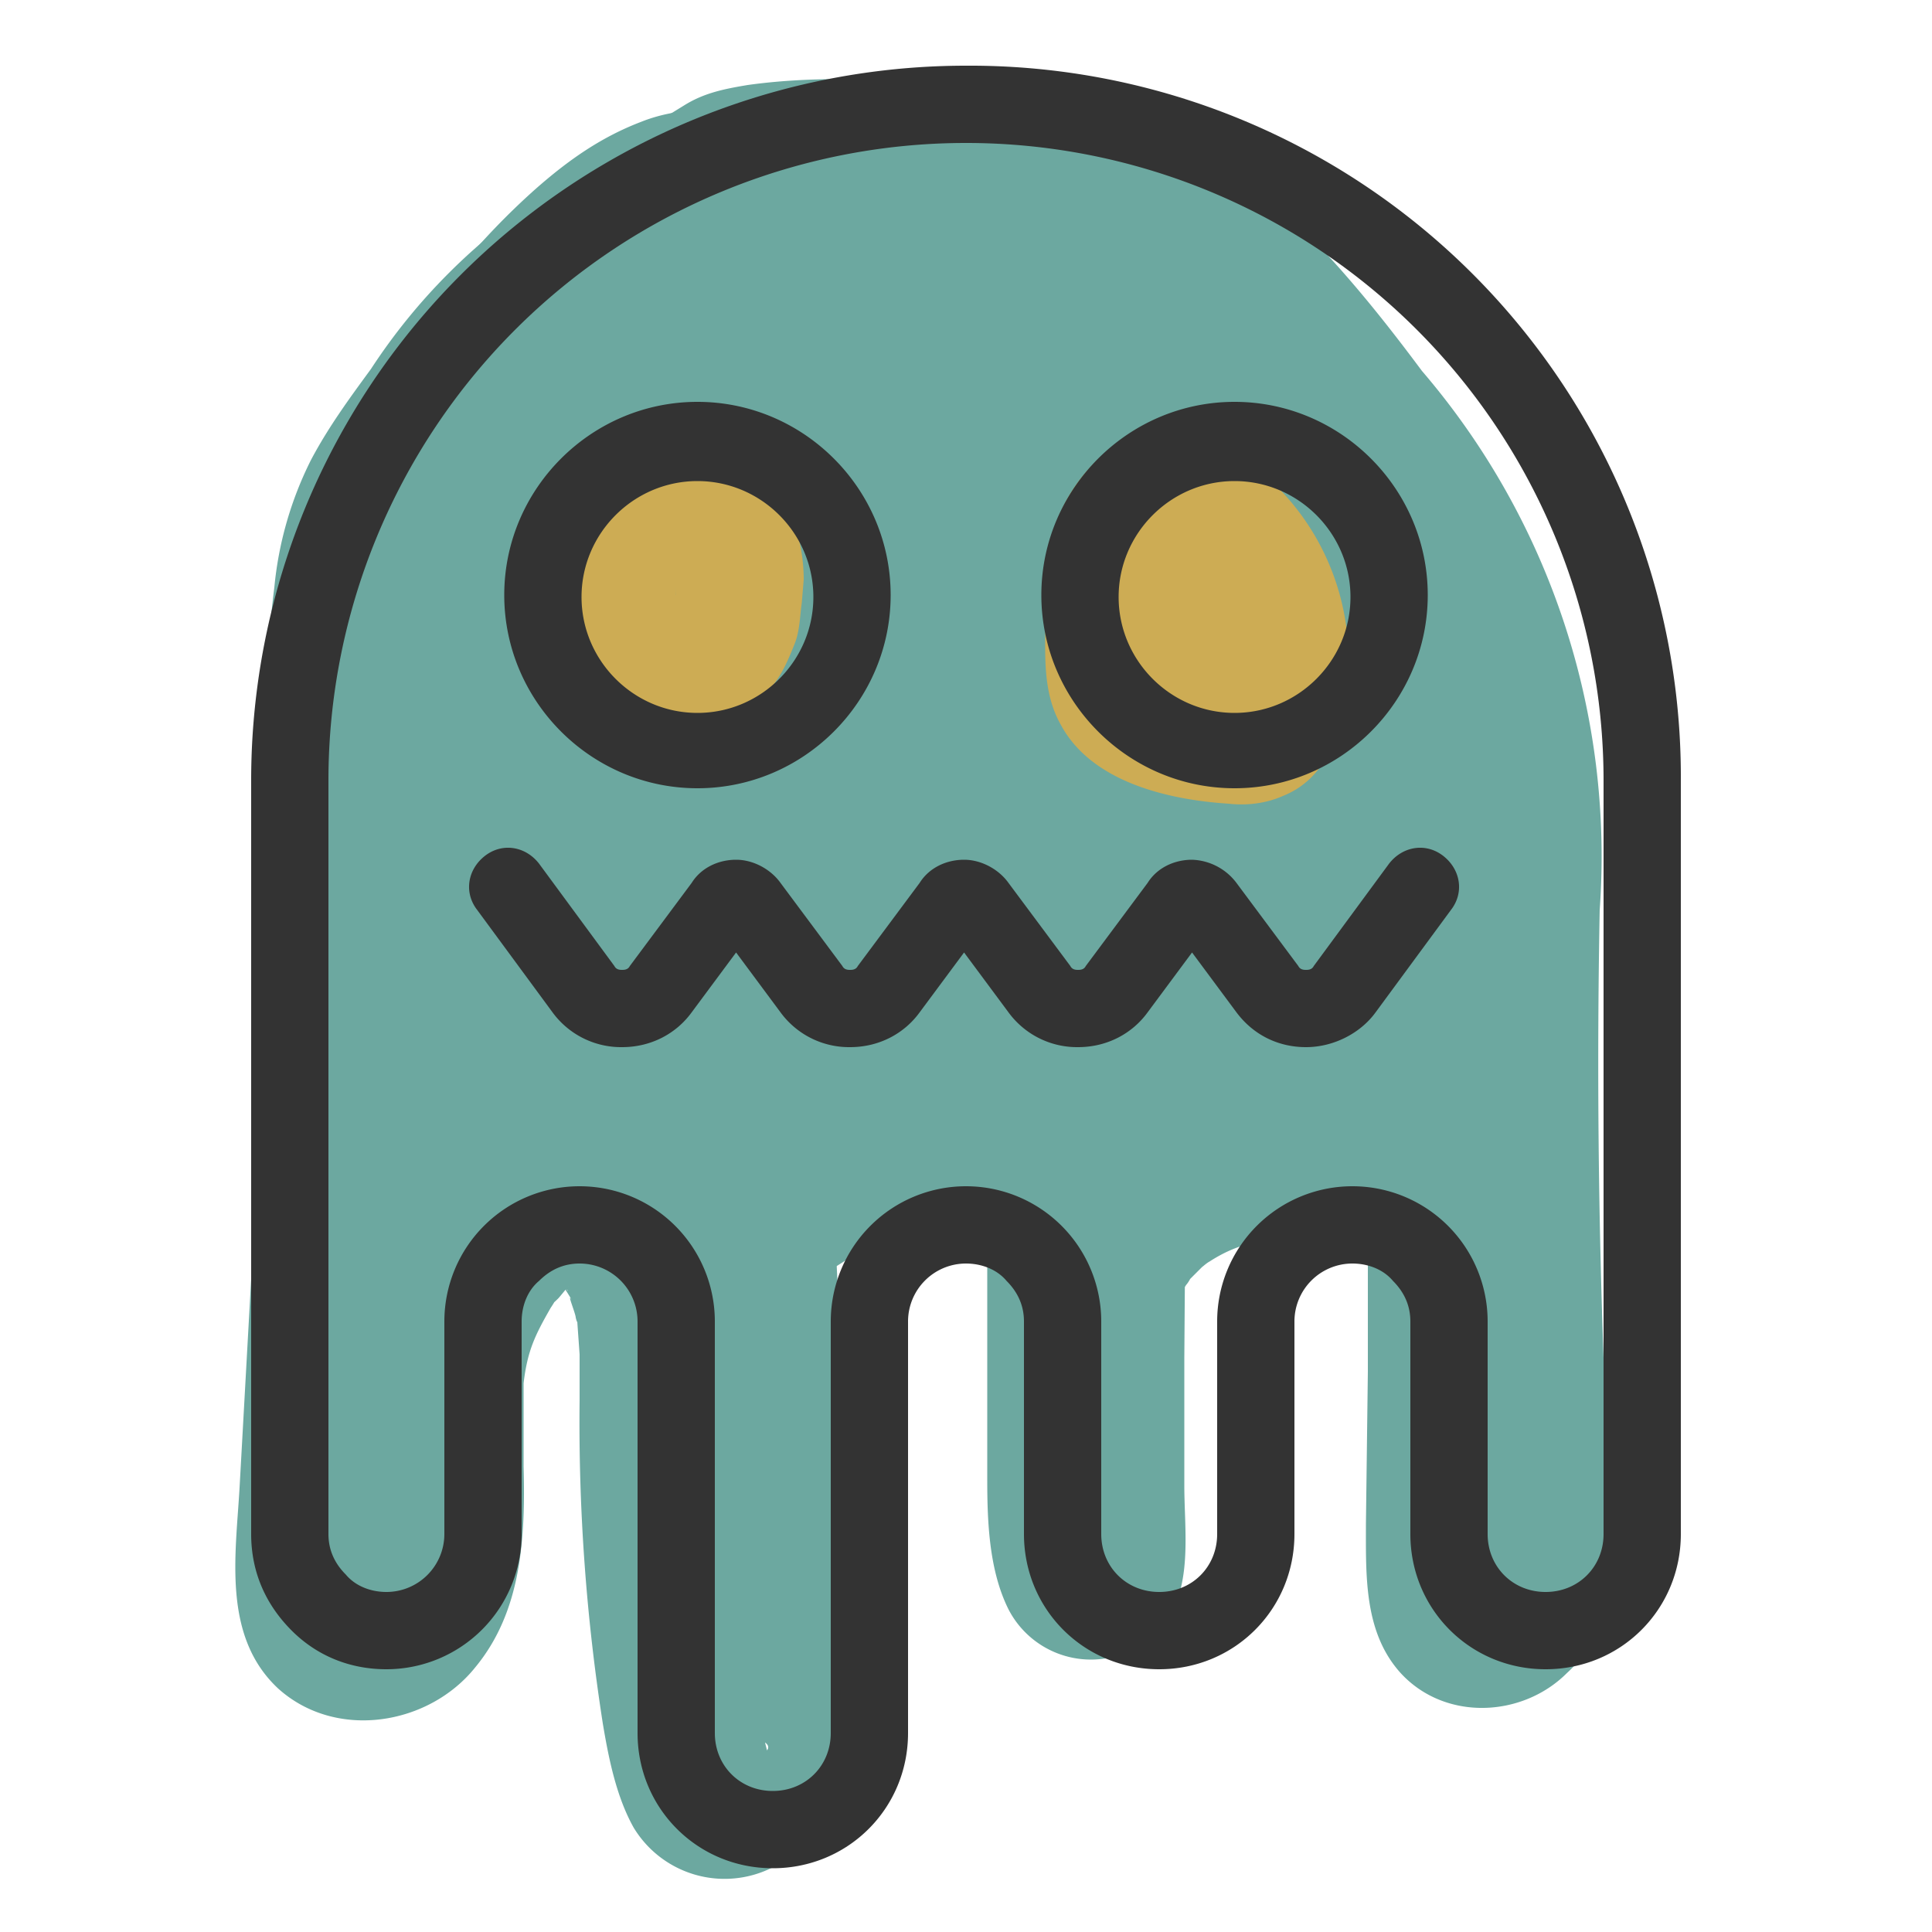 <svg xmlns="http://www.w3.org/2000/svg" viewBox="0 0 100 100"><style>.st0{fill:#6ca8a0}.st2{fill:#333}</style><g id="Layer_2"><path class="st0" d="M45.9 6.9a44.6 44.6 0 00-31.4 37.8c-.8 7.1-1 14.3-1.5 21.5L12.4 77c-.2 3.5-.9 7.7 2 10.4 3 2.7 7.8 1.9 10.2-1.1 2.4-2.9 2.6-6.7 2.5-10.4v-4.3c.2-1.7.6-2.5 1.4-3.9.6-.9-.3.2.4-.5.1-.1.8-1 .4-.4l.2-.1c.2-.1.2-.1-.1 0l.4-.1h-.7l.3.1c-.4-.2-.4-.2 0 .1 0 .1-.7-.8 0 .1-.5-.7.1.2.2.4-.3-.5.2.7.2.9.2.8 0-.9.1.5l.1 1.4v2.4a100.9 100.9 0 001.2 16.7c.3 1.8.7 3.8 1.6 5.4a5.5 5.5 0 007.1 2.1c4.1-1.9 3.9-7.7 4-11.5.1-8.2-.5-16.4-.8-24.6-.1-2.1-1.8-4.1-4-4-2.1.1-4.1 1.8-4 4 .3 6.8.6 13.5.7 20.3v4.8l-.1 2.4-.1.9-.1.9v.1c-.1.4-.1.5.1.1 1.1-.7-.2-.6 2.1-.3-1.3-.2 2.6 0 2 .8l-.2-.8-.5-2.3-.2-1.4-.1-.8c-.4-3.2-.5-6.5-.6-9.7-.1-3.3.3-6.9-.7-10.1-1-3.5-3.8-6.3-7.6-6.5-3.7-.3-6.8 2.7-8.5 5.7-1.7 3-2.1 6.3-2.1 9.7V79l-.1.9-.1.5-.2.7c-.2.4-.2.5 0 .1l-.1.2.1-.1c-.3.3-.3.4 0 .1l-.3.2.2-.1c-.5.1.9.1-.1 0l.8.2c.4.2.5.5.7.8.1.1 0 .9 0 0l.1-2.6.5-9.8L22 50a40.5 40.5 0 012.1-11.7l.6-1.7c0-.1.5-1.2.1-.4l.4-1c1.2-2.5 2.6-4.9 4.2-7.1.5-.6.1-.2 0-.1l.9-1.1 1.2-1.4c1-1.1 2-2.1 3.1-3l1.5-1.3c.1-.1.8-.6.2-.2l.9-.6 3.6-2.3 3.5-1.8.2-.1 1.2-.4 2.1-.7c2-.6 3.5-2.8 2.8-4.9-.5-2.5-2.6-4-4.7-3.3zm5.2 56.3v13.4c0 2.2.1 4.7 1.1 6.7a4.8 4.8 0 008.3.4c1.2-1.9.8-4.6.8-6.8v-6.6l.1-13.7c0-2.1-1.8-4.1-4-4a4 4 0 00-4 4l-.1 12.5v11.5c0-.6.3-1.1.7-1.6l1.8-1 .5-.1 2 .5c.5.3 1.3 2.3.9.7-.2-.7 0 .9-.1-.5l-.1-2V62.9c0-2.1-1.8-4.1-4-4-2.1.4-3.9 2.1-3.9 4.3z"/><path class="st0" d="M60.8 67.8c0-.8 0-.1 0 0l.2-.7c.2-.7.1-.2 0 0l.4-.6c.1-.1.4-.6 0-.1l.5-.5.5-.5c-.4.4 0 0 .2-.1 1.7-1.1 3.1-1.2 5.3-1.2l1.8.1h.5l.3.1c.7.1.3 0 .2 0 .6.1.3.3.1 0-.5-.7-.1 0 0 0l-.1-.2.1.5c-.2-.7 0 .2 0 .6V71l-.1 7.9c0 2.7-.1 5.6 1.8 7.7 2.3 2.5 6.3 2.3 8.6 0 2.2-2 2.5-4.9 2.3-7.7-.6-10.6-.8-21.2-.6-31.8a38.6 38.6 0 00-9.2-27.9c-3.2-4.3-7-8.9-11.6-11.7a16.4 16.4 0 00-8.7-2.2c-2.7 0-5.4.3-8.1.1-2.1-.2-4.1 2-4 4 .1 2.4 1.8 3.8 4 4 2.3.2 4.7 0 7 0l3 .1c-.6-.1.1 0 .2.1l.8.2.8.3c-.5-.2.2.1.3.2l1.2.7.2.1.6.5 2.5 2.3a70 70 0 018 10.1l1.6 2.8.8 1.5.3.6.3.6c1.9 4.5 2 8.2 1.9 13.1a446.2 446.2 0 00.7 34.3v.2l.2-.3.1-.1-.1.1c.4-.1.5-.3 1-.3.8 0 1.4.5 1.9 1.1l.1.2c-.1-.6 0 .6 0 0V69.5c0-2.4.2-4.9-.3-7.2-1.5-6.6-9.6-6.9-15-5.9a12.6 12.6 0 00-10.5 11.4 4 4 0 004 4 4 4 0 004-4z"/><path class="st0" d="M52.1 6.1l-12.5-.4c-2.1-.1-4.4-.2-6.4.6-2.1.8-3.8 2-5.5 3.5a37.4 37.4 0 00-11.4 18.9c-1.3 4.4-2 8.8-2.6 13.3-.3 2.1.5 4.4 2.8 4.9 1.9.4 4.6-.6 4.9-2.8.7-4.7 1.4-9.4 2.8-14l1.2-3.5.2-.5.7-1.5c.9-1.9 2-3.6 3.2-5.3.2-.2.2-.2 0 0l.5-.6 1.1-1.2 2.3-2.2.1-.1.6-.5 1-.7.7-.4c-.3.2-.2.2.2 0 .5-.1.6-.1.2-.1h.9c5-.1 9.9.3 14.9.5a4 4 0 004-4c0-2.1-1.6-3.8-3.9-3.9z"/><path class="st0" d="M51.8 4.6c-4.3-.4-8.8-.8-13.1-.2-1.2.2-2.2.4-3.2 1l-1.3.8-1.4 1.1c-1.2.9-3.1 1.9-4.6 2.8a30.9 30.9 0 00-9 9c-1.1 1.5-2.2 3-3.1 4.7a18.6 18.6 0 00-1.9 6.6c-.6 4.7-.5 9.5-.5 14.2 0 2.1 1.8 4.1 4 4 2.1-.1 4-1.8 4-4l.1-7.8.2-3.4.1-1.8.1-.9c-.1.3 0 .3 0-.2a24.2 24.2 0 0110.9-14.1l2.6-1.6 1.4-1 1.2-.9.2-.2.7-.5c-.3.1-.3.1.2 0s.5-.1.1-.1h4.2c2.6 0 5.3.2 7.9.4 2.1.2 4.1-2 4-4 .1-2.2-1.6-3.7-3.8-3.9z"/><path class="st0" d="M64.3 28.1c1.3 6.5 2.1 12.5 2.6 19.2.2 2.1 1.7 4.1 4 4a4 4 0 004-4V40h-8l1.4 15.7 5.1-3.9c-6.5-.9-12.8 0-18.8 2.9-3.6 1.7-1.8 7.6 2 7.5 4.6-.2 8.4-2.4 11.1-6 .8-1.1.7-2.9 0-4-.8-1.3-2-1.8-3.5-2-5.5-.6-11 .6-15.9 3.1-1.9 1-2.5 3.7-1.4 5.5.8 1.4 2.6 2.6 4.3 2.4l-1.1-7.9c-1.5.5-2.9 1.3-4 2.4-1.5 1.5-1.6 4.2 0 5.7a5.2 5.2 0 004.1 1.6c2.1-.1 4.1-1.8 4-4-.1-2.1-1.8-4-4-4-4.7.1-8.1 2.5-11.9 4.9l5.9 4.5c.4-1.6 1-3.2 1.3-4.8.5-2.6-.8-5.3-3.4-6-1.8-.5-3.4 0-5.2.4-1.3.3-3.1.3-4.8.3l-2.6-.2a22 22 0 00-2-.2c-1.8-.3-3.6-.7-5.4-.6-2.2.2-4.1 1-5.5 2.8-1.2 1.6-1.9 3.9-1.1 5.9.5 1.2 1.1 2.1 2.3 2.6 1.1.5 2.5.5 3.6-.2l1.7-1.2-5.9-4.5-.6 2.4c-1.1 4.5 4.8 6.9 7.3 3.1A130.7 130.7 0 0033.5 47c1.2-2.7 1.4-5.8-1.5-7.6-1.6-1-3.5-.5-4.8.6L23 43.7l6.7 3.9c.5-1.8 1-2.9 1.7-4.4 1-1.9.5-4.4-1.4-5.5-2-1-4.3-.5-5.5 1.4l-4.7 7.5c-1.1 1.8-.4 4.5 1.4 5.5 2 1.1 4.2.4 5.5-1.4 1.2-1.8 2.3-3.1 3.9-4.8L23.9 42a97.8 97.8 0 00-3.1 9.6c-.9 3.3 2.9 6.3 5.9 4.5a71 71 0 0010.9-8l-6.7-3.9-1 3.5c-.9 3.2 3 6.6 5.9 4.5a17 17 0 013.7-2l-4.9-4.9c-.4 2.1-1 4.2-1.8 6.2-.8 1.5.2 3.7 1.7 4.4 1.7.9 3.4.5 4.8-.6 2.4-1.8 4.6-3.8 6.8-5.8l-6.7-3.9c-.5 1.9-.8 2.7-1.8 4.3-.9 1.5-.7 3.7.6 4.8 1.2 1.1 3.4 1.7 4.8.6l4.9-3.6-5.9-4.5-1.6 4.4c-.6 1.6.4 3.7 1.8 4.5a4 4 0 004.8-.6l7.2-6.4-6.8-2.8c.1-.7-.2.7-.3.9.3-.8-.7 1-.2.3l6.3 4.8c1.7-2.4 3.5-4.6 5.7-6.9l-6.3-4.8c-1.7 2.7-3.4 5.3-5.4 7.9-1.2 1.6-.4 4.1 1 5.2a4.1 4.1 0 005.3-.3l10.3-9.6L57 41c0-.5-.2.7-.2.9-.1.3-.1.3 0 .1l-.4.8c-.5 1.2-.3 3 .6 4.2.9 1.1 2.8 2 4.2 1.4 2.2-.9 4.3-1.9 6.3-3.2l-5.9-4.5c-.1.7-.2 1.5-.5 2.2l-.3.8-.3.7c-.7 1.5-.7 3.1.3 4.4a4 4 0 004.2 1.4l2.9-1-5.1-3.9v1.1c0 .7.2-.8 0 .4l-.2.8c-.3 1.1.2-.4-.3.6-1.9 3.6 1.9 7.3 5.5 5.5 2.8-1.4 5-3.5 6.8-5.9 1.1-1.4.5-3.7-.6-4.8a18.6 18.6 0 00-4.6-3.1l-2.3-1.2c-.2-.1-.8-.8-.2-.1l-.4-.4.1.1c-.2-.4-.2-.4-.1 0l-.2-.8c.1.8.1-.4.1-.5-.1.7.2-.7.3-.9.2-.5.2-.5 0-.2l.4-.7c1-1.9 2.3-3.5 3.2-5.5.9-1.9.6-4.4-1.4-5.5-2.1-1.1-4.1-.4-5.5 1.4l-3.7 5 6.9 4c1.8-2.5 3.6-5.7 4-8.8.6-4.7-4-7-8-7.5a12.6 12.6 0 00-13.7 10.2c-.5 2.9 1.8 5.8 4.9 4.9 5.8-1.6 9.9-7.1 9.9-13.1 0-2.7-2.5-4.4-5.1-3.9A22.8 22.8 0 0043.7 27c-1.1 1.8-.5 4.5 1.4 5.5 5.1 2.6 9.7-2.1 12.4-6 2.7-3.8 3.3-9.6-1.2-12.4-3.5-2.2-8.2-1.3-11.5.9-3.4 2.2-6 5.6-6.9 9.6-.4 1.7.2 3.7 1.8 4.5 4.6 2.4 9.3.5 13.4-2.1 1.9-1.2 3.6-2.5 5.3-4 1.8-1.5 3.7-3.1 4.4-5.4 1-3.4-1.8-6-4.8-6.7-2.3-.6-4.9-.5-7.1.3a27.1 27.1 0 00-10.6 8.1c-1.7 2-3.4 4-4.9 6.2l-2 2.9a6.7 6.7 0 00-1 5c.4 2.8 3.8 3.3 5.9 2.4 1.8-.8 3.4-2 4.8-3.3 1.5-1.4 3-3.2 3.6-5.2.8-2.6-.5-5.6-2.9-6.8a8.3 8.3 0 00-6.9 0 23.2 23.2 0 00-9.1 6.7 13.5 13.5 0 00-3.1 5.6c-.5 2.9.9 6.1 4 6.8 2.5.5 4.6-.9 6.5-2.3 1.5-1.2 3-2.4 4.2-3.9a53 53 0 006.2-9.2c.8-1.6 1.8-3.2 2-5 .4-2.7-.4-5.3-2.8-6.7-1.8-1.3-4.8-.9-6.7.5-1.8 1.4-3.1 3.3-4.5 5.2a85.3 85.3 0 00-7.2 11.5 29 29 0 00-4 13.4c0 3 3.4 5 6 3.5 3.3-2 6.4-4.5 9.1-7.4 1.3-1.5 2.6-3 3.7-4.7 1.3-1.8 2.3-3.8 2-6.1a4.8 4.8 0 00-2.4-3.6c-1.4-.8-3.2-.5-4.7-.2a22 22 0 00-5.6 2c-1.7.9-3.3 2.2-4.6 3.7a8.4 8.4 0 00-2.1 7.4c.3 2 3 3.5 4.9 2.8 8.5-3 15.1-8.9 21.5-15l-6.3-4.8L40 28c-1.4 2.9-3.4 6.1-2.5 9.4a4 4 0 002.8 2.8c3.3.8 5.8-.8 8.2-2.8l6-5.3-5.7-5.7-6.7 7.6c-2.4 2.8-6.6 6.5-4.3 10.5 1 1.7 3.7 2.7 5.5 1.4 5.3-3.9 10.4-8.1 15.1-12.6l-5.7-5.7-8.3 10.3c-1.3 1.6-1.6 3.6-.3 5.3a4 4 0 005.2 1l10.9-6.6-4.8-6.3-6.6 8.4c-1.3 1.6-1.6 3.6-.3 5.3 1.1 1.5 3.5 2.2 5.2 1 3.4-2.4 6.7-4.9 9.9-7.6l-5.7-5.7-3.9 4.9 6.3 4.8 3.9-5.1c1.3-1.7.3-4.5-1.4-5.5-2.1-1.1-4.1-.3-5.5 1.4l-3.9 5.1c-1.2 1.6-.4 4.1 1 5.2 1.4 1.1 4 1.3 5.3-.3l3.9-4.9c1.3-1.6 1.7-4.1 0-5.7-1.7-1.6-3.9-1.4-5.7 0-2.8 2.4-5.3 4.3-8.3 6.4l4.8 6.3 6.6-8.4c1.3-1.6 1.6-3.6.3-5.3a4 4 0 00-5.2-1l-10.9 6.6 4.8 6.3 8.3-10.3c1.3-1.6 1.7-4.1 0-5.7a4.2 4.2 0 00-5.7 0 143 143 0 01-13.5 11.4l5.5 1.4-.1-.3.5 2a5 5 0 01-.4 1.3l.6-.7 1.3-1.6 2.6-3.1 5.3-6c1.4-1.5 1.6-4.2 0-5.7a4.2 4.2 0 00-5.7 0l-4.5 4-1.8 1.6-.8.5c-.3.1-.2.1.1 0h.7l2.8 2.8c-.1 1-.1 1.1.1.4l.1-.3.8-1.7 1.4-2.9c1-2.1 2.1-4.1 3.3-6.1 2.3-4-3-8-6.3-4.8l-4.4 4-2.2 1.9-1.1.9-.7.5a52.5 52.5 0 01-4.9 3.3l-2.6 1.4-.6.3-1.6.6 4.9 2.8v.6c.1-.4.1-.5 0-.1l.4-.7.1-.1 1.2-1.1.7-.4c1.6-1 3.3-1.5 4.8-1.6l-2.8-1.2c-.6-.6-.8-1.3-.7-2 .1-.3 0-.3-.1.1.2-.4.2-.4 0-.2l-.3.5-1.2 1.7-.4.5-.8 1-1.5 1.7c-1 1.1-2.2 2.1-3.3 3.1l-.3.3-1 .7-2.1 1.3 6 3.5c0-2 .7-4.8 1.5-6.6 1.1-2.5 2.5-4.8 3.8-7.1 1.5-2.4 3-4.8 4.7-7.1l1.1-1.5c.5-.7.3-.4.2-.2l.7-.8.1-.1.2-.1-.6.2c-.7 0-1.4-.5-1.8-1-.1-.2-.5-1-.2-1.2 0 0-.5 1.6-.1.7l-.9 1.7c-.2 1-.8 2.1-1.4 3.1l-2 3-.5.6c.3-.5-.1.1-.1.1l-1.4 1.6-2.5 2.3-.1.1-.8.6c-.2.1-.7.3-.8.5l3.6 1.7c.2.4.2.7 0 1v.1l.4-.7.4-.7.5-.8c.8-1 1.7-1.9 2.7-2.7l.1-.1 1-.6 1.7-.9c.7-.4.3-.1.1-.1l1.2-.4c-.6.1 0-.1.1 0-.8-.3-1.3-.5-1.6-1.4.3.8-.2-1.3 0-1.4-.2.1-.5.8-.6 1l-.3.3-.7.7-.8.7c-.2.2-.2.2 0 0l-.5.3-1.9 1.1 5.9 2.4c-.4 1.7-.4 2.2.1 1.4l.5-.7 1-1.5 1-1.4.5-.7.2-.2c1.4-1.9 3-3.6 4.6-5.3l2.5-2.3.2-.2.7-.5 1.5-.8 1-.3c.5-.1.5-.1.1-.1H56c-.4-.1-.4 0 .1.1.4.2.5.2.2 0 .4.2.4.2 0 0l-1-1.8c-.2-.8-.1-1.5.4-1.9l-.1.1-.8.8-1.8 1.6-3.3 2.5-1.8 1.1-1.1.6c-.1.1-1.1.5-.5.3l-1 .3c-.3.1-.9.1-.3.1-.1 0-1.2-.1-.5.1-.2 0-1.1-.4-.5-.1l1.8 4.5.5-1.6.1-.2.4-.6.4-.6c.6-.9-.3.3.1-.2l1.1-1.2c.2-.2.4-.3 0-.1l.7-.5c.2-.1 1.5-.8.8-.5l1.5-.4c.5-.1-.6 0 0 0h.9c-.3 0-.5-.1-.1 0s.3.1-.1 0c.6.2 0 0-.2-.2l-.1-.3c.1.3.1.2 0-.2v.4c-.1-.1.1-.6-.1 0l-.1.3-.4.7c-.5.9-1 1.4-2 2.4l-1.4 1.3-.2.1c.6.2.5-.3 1.5.2l1.4 5.5 1-1.6.2-.2.6-.7 1.2-1.2.7-.6.2-.1c1-.7 2-1.3 3.1-1.7l.3-.1.9-.3 1.8-.4-5.1-3.9c0 .2-.2 1.6 0 .7l-.4 1.4c-.3 1 .4-.5-.2.3l-.7 1.2c.5-.7-.4.4-.5.5-.1.1-.9.7-.3.3l-1.2.7c.7-.4-.5.2-.7.2l4.9 4.9.3-1.4c.3-1-.4.5.2-.4.1-.1.9-1.3.4-.7l.7-.8.5-.5c-.3.3-.3.3.1 0 .1-.1 1-.5.4-.3l1.4-.4c.3-.1.3-.1 0 0h.8c.1 0 1.2.2.6 0l1 .2.5.3c.6.4.3 0-.7-1.2.1-1.1 0-1.3-.1-.6l-.3.8c-.4 1.2.3-.5-.3.7a22.6 22.6 0 01-2.4 4.2c-1.2 1.7-.4 4.5 1.4 5.5 2.1 1.1 4.1.4 5.5-1.4l3.7-5-6.9-4c-1 2.2-2.6 4.2-3.7 6.4-1.2 2.7-1.9 5.8-.8 8.7 1 2.4 2.7 4.2 5 5.4l2.6 1.3 1.1.6c.6.3-.2-.3.1 0l.6.5-.6-4.8-.6.7-1.2 1.1-.8.5-1.4.8 5.5 5.5c1.1-2.2 1.8-4.5 1.6-7-.1-2.5-2.5-4.7-5.1-3.9l-2.9 1 4.5 5.9c.9-1.8 1.6-3.6 1.9-5.6.2-1.7 0-3.1-1.4-4.2a3.8 3.8 0 00-4.4-.3c-1.3.8-3.3 1.9-4.4 2.3l4.5 5.9c1.1-1.8 1.6-3.6 1.8-5.7.1-1.6-1.1-3.1-2.5-3.7a4.2 4.2 0 00-4.4.8l-10.3 9.6 6.3 4.8c1.9-2.5 3.7-5.2 5.4-7.9 2.4-3.9-3.1-8.2-6.3-4.8a95.8 95.8 0 00-7 8.5c-1.1 1.6-.4 4 1 5.2 1.4 1.1 4 1.3 5.3-.3 1.7-2.1 2.5-4.2 2.8-6.9.2-1.6-1.1-3.1-2.5-3.7a4.2 4.2 0 00-4.4.8l-7.2 6.4 6.7 3.9 1.6-4.4a4 4 0 00-1.4-4.2c-1.2-.9-3.2-1.2-4.4-.3l-4.9 3.6 5.5 5.5c1.1-1.9 2-4 2.6-6.2 1-4-3.8-6.6-6.7-3.9-2.2 2-4.5 4-6.8 5.8l6.7 3.9c.8-2 1.4-4.1 1.8-6.2.3-1.4 0-2.8-1-3.9-.9-.9-2.6-1.5-3.9-1-2 .7-3.9 1.6-5.6 2.8l5.9 4.5 1-3.5a4 4 0 00-1.8-4.5 4 4 0 00-4.8.6 53 53 0 01-9.3 6.8l5.9 4.5c.9-3.2 1.9-6.4 3.1-9.6 1.4-3.8-4.1-6.7-6.7-3.9-1.9 2-3.6 4.1-5.1 6.4l6.9 4 4.7-7.5-6.9-4c-1 2-1.9 4.1-2.5 6.3a4 4 0 001.8 4.5 4 4 0 004.8-.6l4.2-3.7-4.8.6-.5-.3-1-1.8c-.1-.3-.1-.6 0-.8.1-.3 0-.3-.1 0 .1-.3.1-.4 0-.1l-.3.6-1.1 2.3-2.5 4.7c-1.7 3.1-3.6 6.2-5.5 9.2l7.3 3.1.6-2.4c.4-1.6-.2-3.2-1.4-4.2-1.2-.9-3.1-1.2-4.4-.3l-1.7 1.2 5.9 2.4c-.3-.7 0 .5-.2.8 0 .2-.1.3-.3.5-.4.3-.4.3 0 0-.3.1-.9.1-.1.1h.6l6.6.9a39.8 39.8 0 009.5-.6l1.2-.3c-.6.1-.6.1-.2.1-.6 0-1.2-.2-1.7-.7l-1-1.8c.1-1.2.1-1.5-.1-.9l-.2.7-.3 1.1-.7 2.4c-.9 3.3 2.9 6.4 5.9 4.5l4.4-2.8c1.1-.7 2.3-1 3.5-1v-8l1.6.7v5.7l.2-.2c.5-.3-.7.2.3-.1a4.1 4.1 0 002.9-4.4c-.2-1.8-2-3.7-3.9-3.5l1.3.4 1.4 1.4-.1-.2-1.4 5.5 2.6-1.1 3.2-.8.6-.1h.2l1.7-.1 3.5.1-3.5-6-.2.2-.7.6-.2.2-.8.5c-.2.1-.5.2-.1.1l-.9.3-.9.2c.7-.1-.2 0-.4 0l2 7.5.8-.4.2-.1 1.8-.7 3.6-.9c.1 0 .7-.1.2 0l.9-.1 1.7-.1h2l.9.1h.5c1.3.2 2.4.1 3.5-.7.9-.7 1.7-1.9 1.6-3.1l-1.4-15.7c-.2-2.1-1.7-4.1-4-4a4 4 0 00-4 4V47h8c-.3-6.9-1.2-14-2.7-21-.4-2.1-3-3.4-4.9-2.8-2.2.7-3.2 2.7-2.8 4.9z"/><path class="st0" d="M64.3 30.7a2 2 0 01-1 .8c.7-.3-.4 0 0 0 .6 0-1-.1.1 0 .6 0-.2-.2.1 0 .2.2.6.4.2 0l.9.8 1.3 1.5c.9 1 1.8 1.9 2.8 2.7l1.3 1.1c.3.2-.2-.5 0 .1-.2-.5-.2-.7-.2-1.2l.2-.3-.1.2c.3-.3-.5.3.1-.1l-.6.3-.7.2c-1.6.5-3.1 1.1-4.5 2-2.6 1.7-4.6 4.1-6.6 6.5-1.4 1.7-1.6 3.9 0 5.7l1.5 1.5 1.8-6.7a184.2 184.2 0 01-32.4 3l3.9 5.1c0-.1.5-1.2.2-.7l.4-.6.5-.8c.5-.8-.4.4.1-.2l3-3.3c2.3-2.4 4.4-5 5.2-8.3.5-2-.6-4.4-2.8-4.9-2.1-.5-4.4.6-4.9 2.8-.1.3-.3.7-.3 1.1l.1-.2-.3.6-1 1.6c.6-.8-.3.3-.4.4l-.7.7-1.5 1.5a20.6 20.6 0 00-5.4 8.2c-.8 2.5 1.3 5 3.9 5.1 11.5.2 23.1-1.5 34.5-3.3 3.1-.5 3.7-4.7 1.8-6.7l-1.5-1.5v5.7c1.2-1.5 2.3-3 3.7-4.3l.9-.8.8-.5 1.1-.6.2-.1.8-.3c2.3-.8 4.3-1.7 5.7-3.7 1.5-2 1.6-4.9.4-7.1-.9-1.6-2.3-2.5-3.6-3.7-1.4-1.2-2.3-2.7-3.6-3.9-3.6-3.3-9.1-3.7-12.2.5-1.2 1.7-.3 4.5 1.4 5.5 2 1.1 4.1.4 5.4-1.4z"/><path d="M30.3 27.5l-.1 3.2c0 1.5.1 2.9.8 4.2a5.3 5.3 0 005.9 2.5 6 6 0 002.6-1.4c.8-.7 1.2-1.6 1.6-2.6.3-.7.3-1.5.4-2.2l.1-1.2c0-1.3-.3-2.8-1-4a6 6 0 00-2.2-2l-1.4-.5-1.7-.2c-1.2-.1-2.4 0-3.5.3a6.3 6.3 0 00-4.3 4.3c-.4 1.1-.5 2.3-.6 3.5 0 1 .5 2.1 1.2 2.8.7.7 1.8 1.2 2.8 1.2 1 0 2.1-.4 2.8-1.2.7-.8 1.1-1.7 1.2-2.8l.1-1-.1 1.1.4-1.5-.4 1 .4-.6-.6.8.4-.5-.8.6.6-.4-1 .4.8-.2-1.1.1h2.1l-1.1-.1.7.2-1-.4.4.3-.8-.6.3.3-.6-.8.2.4-.4-1 .2.8-.1-1.1v2.1l.1-1.1c0 .4-.1.7-.3 1.1l.4-1-.3.5.6-.8-.3.3.8-.6-.4.2 1-.4-.4.1 1.1-.1h-.4l1.1.1-.3-.1 1 .4-.2-.1.8.6-.2-.2.6.8-.2-.3.4 1-.2-.6.1 1.1v-2.1l.1-2.5c0-1-.5-2.1-1.2-2.8a4.2 4.2 0 00-2.8-1.2c-1 0-2.1.4-2.8 1.2-.9.7-1.3 1.6-1.3 2.7zm30.5-5.8a8.4 8.4 0 00-6.4 6.3c-.3 1.4-.3 2.9-.3 4.4 0 1.7-.1 3.5.8 5.1 1.6 3 5.6 3.9 8.7 4.1.9.1 1.9 0 2.8-.4 1.5-.6 2.3-1.8 2.8-3.2a12.7 12.7 0 00-2.8-12.5c-1.4-1.6-4.3-1.5-5.7 0a4.2 4.2 0 000 5.7l.5.6-.6-.8 1.1 1.9-.4-1c.3.7.5 1.5.6 2.3l-.1-1.1v2.3l.1-1.1-.4 1.7.4-1-.2.3.6-.8-.1.1.8-.6-.1.1 1-.4h-.1l1.1-.1a6 6 0 01-1.9-.1l1.1.1c-1-.1-2-.4-2.9-.7l1 .4-.9-.5.8.6-.4-.4.6.8-.3-.4.4 1-.2-.8.1 1.1v-2.6l.1-2.5-.1 1.1.4-1.4-.4 1 .5-1-.6.8.9-.9-.8.6.9-.5-1 .4 1-.3c.9-.2 1.9-1.1 2.4-1.8.5-.9.7-2.1.4-3.1a4 4 0 00-1.8-2.4 5.2 5.2 0 00-3.4-.4z" fill="#cdac54"/></g><g id="Layer_1"><path class="st2" d="M20 86.4a7 7 0 007-7v-11c0-.8.3-1.6.9-2.1.6-.6 1.3-.9 2.1-.9a3 3 0 013 3v21.3c0 3.9 3.1 7 7 7s7-3.1 7-7V68.4a3 3 0 013-3c.8 0 1.6.3 2.1.9.6.6.9 1.3.9 2.1v11c0 3.9 3.1 7 7 7s7-3.1 7-7v-11a3 3 0 013-3c.8 0 1.6.3 2.1.9.6.6.9 1.3.9 2.1v11c0 3.9 3.1 7 7 7s7-3.1 7-7v-39a36.8 36.8 0 00-37-37 37 37 0 00-37 37v39c0 1.9.7 3.6 2.1 5 1.3 1.3 3 2 4.9 2zm-3-46a33 33 0 0166 0v39c0 1.7-1.3 3-3 3s-3-1.3-3-3v-11a7 7 0 00-7-7 7 7 0 00-7 7v11c0 1.7-1.3 3-3 3s-3-1.3-3-3v-11a7 7 0 00-7-7 7 7 0 00-7 7v21.3c0 1.7-1.3 3-3 3s-3-1.3-3-3V68.4a7 7 0 00-7-7 7 7 0 00-7 7v11a3 3 0 01-3 3c-.8 0-1.6-.3-2.1-.9-.6-.6-.9-1.3-.9-2.1v-39z"/><path class="st2" d="M63.9 40.8c5.5 0 10-4.5 10-10s-4.5-10-10-10-10 4.5-10 10 4.5 10 10 10zm0-15.9c3.3 0 6 2.7 6 6s-2.7 6-6 6-6-2.7-6-6 2.7-6 6-6zM36.1 40.8c5.5 0 10-4.5 10-10s-4.5-10-10-10-10 4.5-10 10 4.5 10 10 10zm0-15.9c3.3 0 6 2.7 6 6s-2.7 6-6 6-6-2.7-6-6 2.7-6 6-6zm-7.5 27.5a4.4 4.4 0 003.6 1.8c1.5 0 2.8-.7 3.6-1.8l2.3-3.1 2.3 3.1a4.4 4.4 0 003.6 1.8c1.5 0 2.8-.7 3.6-1.8l2.3-3.1 2.3 3.1a4.4 4.4 0 003.6 1.8c1.5 0 2.8-.7 3.6-1.8l2.3-3.1 2.3 3.1c.9 1.2 2.2 1.8 3.6 1.8s2.8-.7 3.6-1.8l3.9-5.3c.7-.9.5-2.1-.4-2.8s-2.1-.5-2.8.4L68 50c-.1.2-.3.2-.4.2s-.3 0-.4-.2L64 45.7a3 3 0 00-2.3-1.2c-.9 0-1.8.4-2.3 1.2L56.2 50c-.1.2-.3.2-.4.2s-.3 0-.4-.2l-3.2-4.3c-.5-.7-1.4-1.2-2.3-1.2s-1.8.4-2.3 1.2L44.4 50c-.1.2-.3.2-.4.2s-.3 0-.4-.2l-3.2-4.3c-.5-.7-1.4-1.2-2.3-1.2s-1.8.4-2.3 1.2L32.6 50c-.1.2-.3.2-.4.2s-.3 0-.4-.2l-3.9-5.3c-.7-.9-1.9-1.1-2.8-.4-.9.7-1.1 1.9-.4 2.8l3.9 5.3z"/></g></svg>
